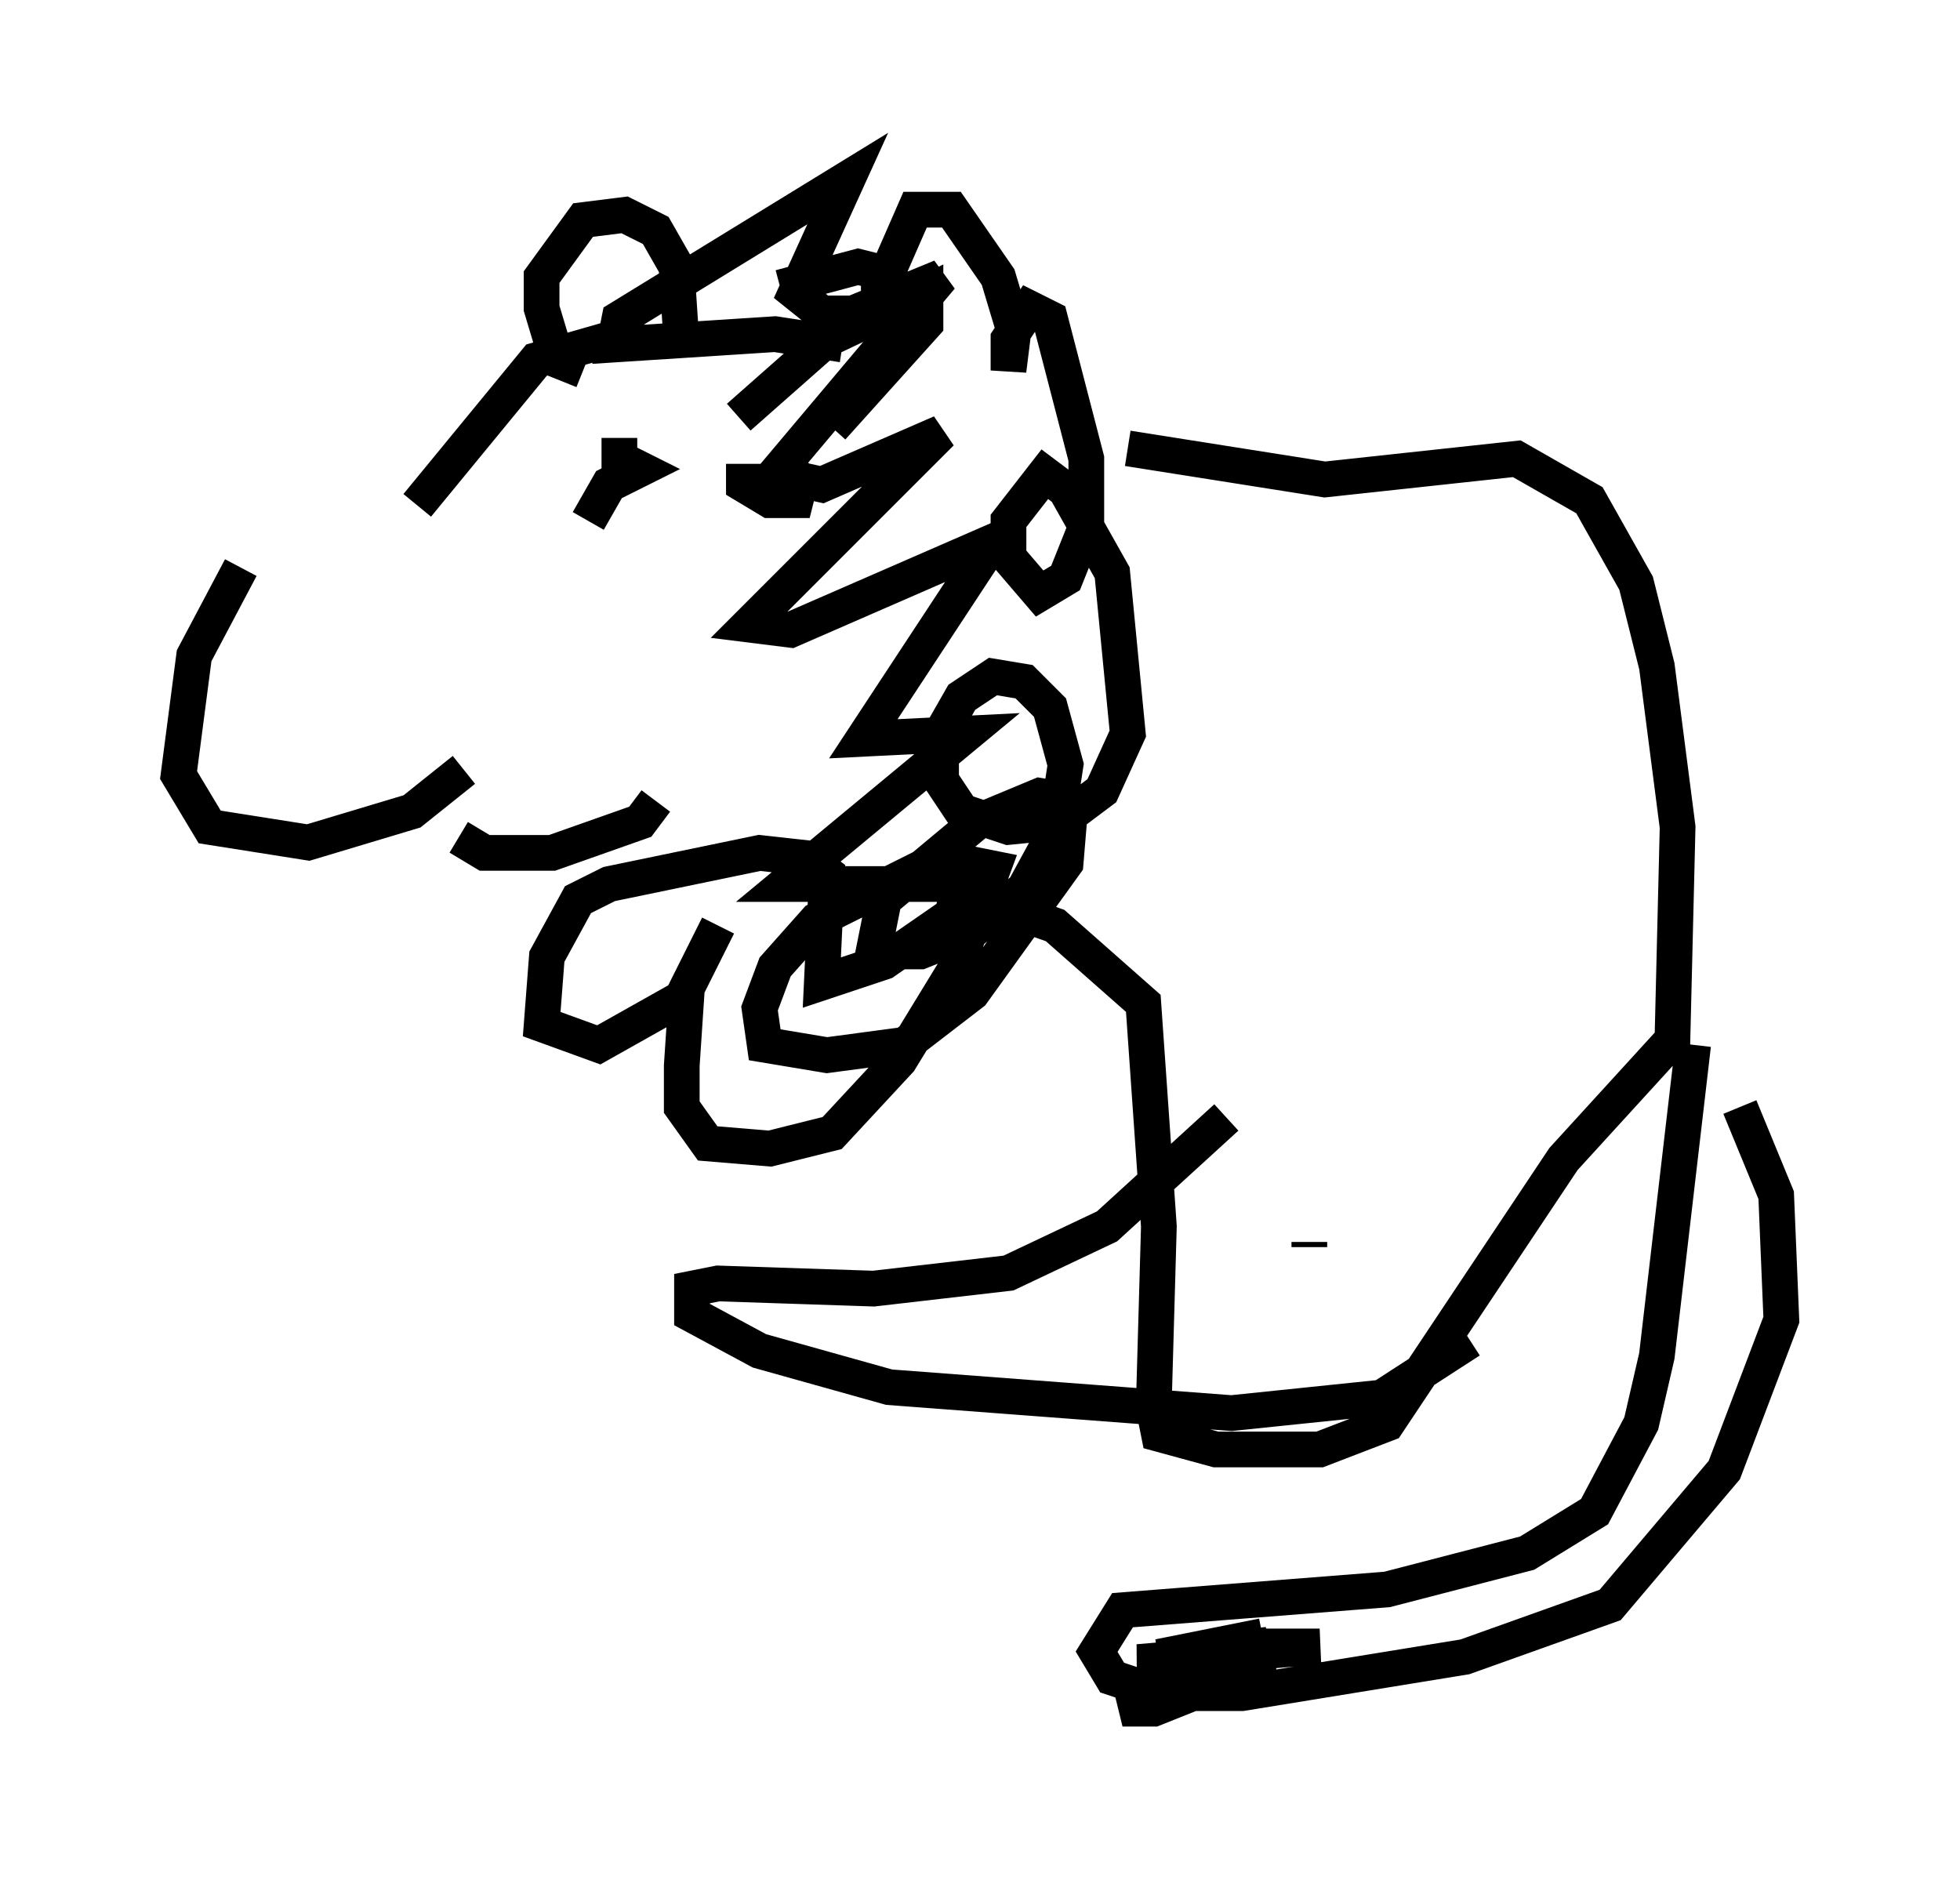 <?xml version="1.0" encoding="utf-8" ?>
<svg baseProfile="full" height="52.849" version="1.1" width="54.883" xmlns="http://www.w3.org/2000/svg" xmlns:ev="http://www.w3.org/2001/xml-events" xmlns:xlink="http://www.w3.org/1999/xlink"><defs /><rect fill="white" height="52.849" width="54.883" x="0" y="0" /><path d="M12.263, 13.715 m-5.52, 2.179 l-1.307, 2.469 -0.436, 3.341 l0.872, 1.453 2.76, 0.436 l2.905, -0.872 1.453, -1.162 m-1.307, -7.408 l3.341, -4.067 3.05, -0.872 m-5.229, 14.235 l0.726, 0.436 1.888, 0.0 l2.469, -0.872 0.436, -0.581 m5.229, -12.782 l-1.888, -0.291 -4.503, 0.291 l0.145, -0.726 6.391, -3.922 l-1.453, 3.196 0.726, 0.581 l0.872, 0.0 2.469, -1.017 l-4.648, 5.52 1.307, 0.291 l3.341, -1.453 -5.374, 5.374 l1.162, 0.145 5.665, -2.469 l-3.631, 5.52 2.905, -0.145 l-5.084, 4.212 4.939, 0.0 l-0.291, 0.872 -1.888, 1.307 l-1.743, 0.581 0.145, -3.05 l-0.581, -0.436 -1.307, -0.145 l-4.212, 0.872 -0.872, 0.436 l-0.872, 1.598 -0.145, 1.888 l1.598, 0.581 2.324, -1.307 l1.017, -2.034 -0.872, 1.743 l-0.145, 2.179 0.0, 1.162 l0.726, 1.017 1.743, 0.145 l1.743, -0.436 1.888, -2.034 l1.598, -2.615 1.017, -2.76 l-1.453, -0.291 -3.486, 1.743 l-1.162, 1.307 -0.436, 1.162 l0.145, 1.017 1.743, 0.291 l2.179, -0.291 1.888, -1.453 l2.615, -3.631 0.145, -1.743 l-0.872, -0.145 -1.743, 0.726 l-2.615, 2.179 -0.291, 1.453 l1.307, 0.0 1.453, -0.581 l1.453, -1.162 0.872, -1.598 l0.291, -1.888 -0.436, -1.598 l-0.726, -0.726 -0.872, -0.145 l-0.872, 0.581 -0.581, 1.017 l0.0, 1.307 0.581, 0.872 l1.307, 0.436 1.453, -0.145 l1.162, -0.872 0.726, -1.598 l-0.436, -4.503 -1.307, -2.324 l-0.581, -0.436 -1.017, 1.307 l0.0, 1.017 0.872, 1.017 l0.726, -0.436 0.581, -1.453 l0.0, -1.888 -1.017, -3.922 l-0.581, -0.291 -0.581, 0.872 l0.0, 0.872 0.145, -1.162 l-0.436, -1.453 -1.307, -1.888 l-1.017, 0.0 -1.017, 2.324 l0.0, -0.581 -0.581, -0.145 l-2.179, 0.581 m-1.162, 3.631 l2.469, -2.179 2.76, -1.307 l0.0, 0.872 -2.615, 2.905 m-4.212, -2.324 l-0.145, -2.179 -0.581, -1.017 l-0.872, -0.436 -1.162, 0.145 l-1.162, 1.598 0.0, 0.872 l0.436, 1.453 0.726, 0.291 m15.251, 2.179 l5.52, 0.872 5.374, -0.581 l2.034, 1.162 1.307, 2.324 l0.581, 2.324 0.581, 4.503 l-0.145, 5.955 -3.05, 3.341 l-4.939, 7.408 -1.888, 0.726 l-2.905, 0.0 -1.598, -0.436 l-0.145, -0.726 0.145, -5.084 l-0.436, -6.246 -2.469, -2.179 l-2.469, -0.872 m9.587, 9.732 l0.0, 0.145 m-2.324, -3.631 l-3.341, 3.05 -2.76, 1.307 l-3.777, 0.436 -4.358, -0.145 l-0.726, 0.145 0.0, 0.726 l1.888, 1.017 3.631, 1.017 l9.587, 0.726 4.212, -0.436 l2.469, -1.598 m6.246, -8.279 l-1.017, 8.715 -0.436, 1.888 l-1.307, 2.469 -1.888, 1.162 l-3.922, 1.017 -7.408, 0.581 l-0.726, 1.162 0.436, 0.726 l1.307, 0.436 2.324, 0.0 l6.246, -1.017 4.067, -1.453 l3.196, -3.777 1.598, -4.212 l-0.145, -3.486 -1.017, -2.469 m-14.816, 15.687 l-2.034, -0.145 5.084, -0.436 l-2.179, 0.0 -3.341, 1.743 l0.872, 0.0 2.905, -1.162 l-0.145, -0.581 -2.615, 0.291 l2.905, -0.581 m-18.011, -33.553 l0.0, 0.581 0.581, 0.291 l-0.872, 0.436 -0.581, 1.017 m4.358, -1.598 l0.0, 0.581 0.726, 0.436 l0.726, 0.0 0.145, -0.581 l-0.436, -0.291 " fill="none" stroke="black" stroke-width="1" /></svg>